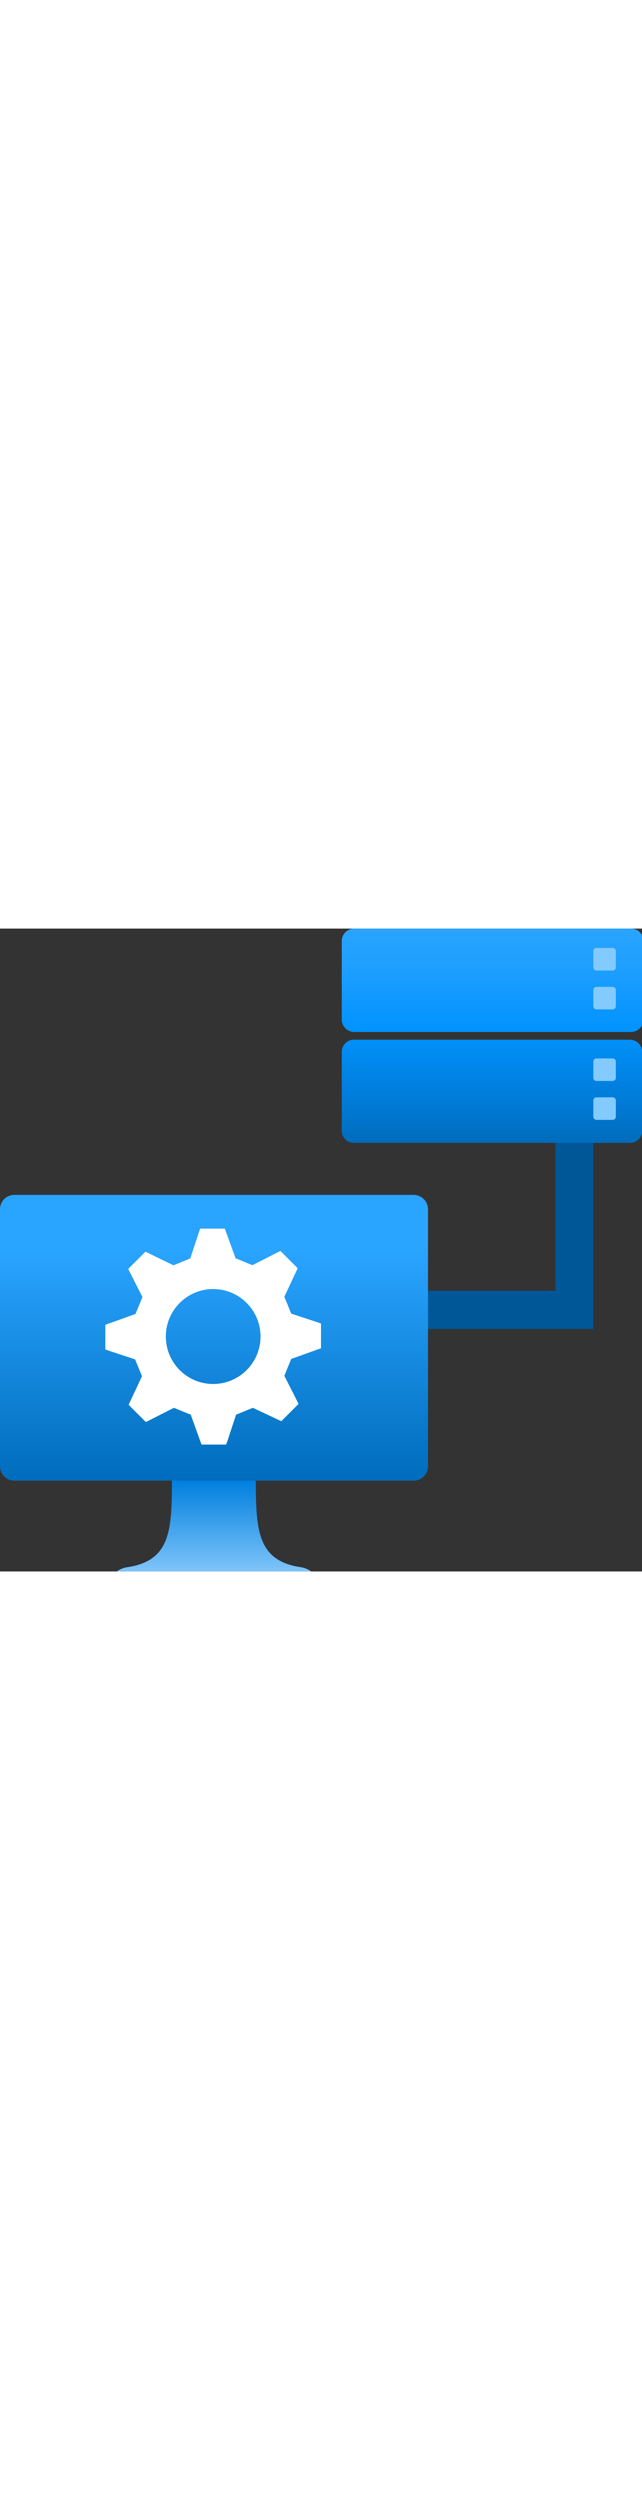 <?xml version="1.0" encoding="utf-8"?><svg width="100%" height="70" viewBox="0 0 18 18" fill="none" xmlns="http://www.w3.org/2000/svg" preserveAspectRatio="xMidYMid meet"><rect x="0" y="0" width="18" height="18" fill="#333333" stroke="none"/><g clip-path="url(#clip0_6102_134452)"><path d="M7.128 9C7.334 9.002 7.539 9.025 7.74 9.068C7.827 9.087 7.893 9.157 7.903 9.243L7.951 9.654C7.972 9.843 8.138 9.986 8.336 9.986C8.389 9.986 8.442 9.975 8.491 9.954L8.884 9.789C8.965 9.754 9.061 9.773 9.122 9.836C9.406 10.127 9.617 10.476 9.74 10.857C9.767 10.939 9.736 11.028 9.664 11.079L9.316 11.325C9.216 11.395 9.158 11.507 9.158 11.625C9.158 11.743 9.216 11.854 9.316 11.925L9.664 12.171C9.737 12.222 9.767 12.311 9.741 12.393C9.618 12.774 9.406 13.123 9.123 13.414C9.062 13.477 8.966 13.496 8.885 13.461L8.49 13.296C8.378 13.248 8.248 13.255 8.141 13.314C8.035 13.373 7.964 13.478 7.95 13.595L7.903 14.006C7.893 14.091 7.829 14.161 7.743 14.18C7.336 14.273 6.913 14.273 6.507 14.18C6.421 14.161 6.357 14.091 6.347 14.006L6.299 13.596C6.286 13.479 6.215 13.374 6.108 13.316C6.001 13.257 5.872 13.25 5.76 13.297L5.365 13.463C5.284 13.497 5.188 13.478 5.127 13.416C4.843 13.124 4.632 12.775 4.509 12.394C4.483 12.312 4.514 12.222 4.586 12.171L4.934 11.925C5.034 11.855 5.092 11.743 5.092 11.625C5.092 11.507 5.034 11.396 4.934 11.325L4.586 11.079C4.513 11.028 4.483 10.939 4.509 10.857C4.632 10.476 4.844 10.127 5.128 9.836C5.189 9.773 5.284 9.755 5.366 9.789L5.758 9.955C5.871 10.002 6.001 9.995 6.108 9.935C6.215 9.876 6.286 9.771 6.3 9.654L6.347 9.243C6.357 9.157 6.423 9.087 6.511 9.068C6.712 9.025 6.917 9.002 7.128 9ZM7.128 9.404C7.001 9.405 6.874 9.416 6.748 9.435L6.718 9.698C6.689 9.943 6.541 10.161 6.32 10.284C6.097 10.409 5.826 10.424 5.589 10.324L5.337 10.218C5.177 10.405 5.049 10.616 4.96 10.842L5.183 11C5.39 11.146 5.513 11.378 5.513 11.625C5.513 11.872 5.39 12.104 5.183 12.25L4.959 12.409C5.049 12.635 5.177 12.846 5.337 13.034L5.591 12.927C5.826 12.828 6.096 12.843 6.318 12.966C6.54 13.089 6.688 13.306 6.717 13.551L6.748 13.816C6.997 13.856 7.252 13.856 7.502 13.816L7.532 13.551C7.561 13.306 7.709 13.088 7.931 12.964C8.153 12.841 8.424 12.827 8.659 12.925L8.913 13.032C9.073 12.845 9.201 12.634 9.291 12.408L9.067 12.25C8.86 12.104 8.737 11.872 8.737 11.625C8.737 11.378 8.86 11.146 9.067 11L9.29 10.842C9.2 10.616 9.072 10.405 8.912 10.218L8.661 10.324C8.558 10.367 8.447 10.39 8.336 10.39C7.923 10.389 7.578 10.091 7.533 9.698L7.502 9.435C7.377 9.416 7.251 9.405 7.128 9.404ZM7.124 10.615C7.705 10.615 8.176 11.067 8.176 11.625C8.176 12.183 7.705 12.635 7.124 12.635C6.544 12.635 6.073 12.183 6.073 11.625C6.073 11.067 6.544 10.615 7.124 10.615ZM7.124 11.019C6.776 11.019 6.494 11.29 6.494 11.625C6.494 11.96 6.776 12.231 7.124 12.231C7.473 12.231 7.755 11.96 7.755 11.625C7.755 11.29 7.473 11.019 7.124 11.019Z" fill="#002642" /><path d="M15.573 6H16.632L16.632 11.21H15.573L15.573 10.143V6Z" fill="#005798" /><path d="M15.573 10.143H11.263L11.263 11.21H15.573L15.573 10.143Z" fill="#005798" /><path d="M17.695 4.06299e-09H9.919C9.829 0.003 9.743 0.041 9.68 0.106C9.617 0.172 9.582 0.259 9.582 0.349V2.546C9.582 2.637 9.618 2.725 9.682 2.79C9.746 2.856 9.834 2.893 9.925 2.895H17.695C17.74 2.895 17.785 2.886 17.827 2.868C17.869 2.85 17.907 2.825 17.939 2.792C17.971 2.76 17.996 2.721 18.013 2.679C18.03 2.636 18.038 2.591 18.038 2.546V0.349C18.038 0.303 18.03 0.258 18.013 0.216C17.996 0.174 17.971 0.135 17.939 0.103C17.907 0.07 17.869 0.044 17.827 0.027C17.785 0.009 17.74 -7.0075e-06 17.695 4.06299e-09Z" fill="url(#paint0_linear_6102_134452)" /><path d="M17.67 3.111H9.895C9.809 3.119 9.73 3.158 9.672 3.222C9.614 3.285 9.582 3.368 9.582 3.454V5.657C9.581 5.702 9.59 5.747 9.607 5.789C9.624 5.831 9.649 5.869 9.681 5.901C9.713 5.933 9.751 5.959 9.793 5.976C9.835 5.992 9.88 6.001 9.925 6H17.67C17.76 5.998 17.846 5.962 17.909 5.897C17.972 5.833 18.007 5.747 18.007 5.657V3.454C18.006 3.365 17.97 3.279 17.907 3.216C17.845 3.152 17.76 3.114 17.67 3.111Z" fill="url(#paint1_linear_6102_134452)" /><path d="M17.177 0.542H16.726C16.676 0.542 16.635 0.582 16.635 0.632V1.083C16.635 1.133 16.676 1.174 16.726 1.174H17.177C17.227 1.174 17.267 1.133 17.267 1.083V0.632C17.267 0.582 17.227 0.542 17.177 0.542Z" fill="#83CAFF" /><path d="M17.177 1.631H16.726C16.676 1.631 16.635 1.671 16.635 1.721V2.173C16.635 2.222 16.676 2.263 16.726 2.263H17.177C17.227 2.263 17.267 2.222 17.267 2.173V1.721C17.267 1.671 17.227 1.631 17.177 1.631Z" fill="#83CAFF" /><path d="M17.177 3.635H16.726C16.676 3.635 16.635 3.675 16.635 3.725V4.177C16.635 4.226 16.676 4.267 16.726 4.267H17.177C17.227 4.267 17.267 4.226 17.267 4.177V3.725C17.267 3.675 17.227 3.635 17.177 3.635Z" fill="#83CAFF" /><path d="M17.177 4.724H16.726C16.676 4.724 16.635 4.765 16.635 4.814V5.266C16.635 5.316 16.676 5.356 16.726 5.356H17.177C17.227 5.356 17.267 5.316 17.267 5.266V4.814C17.267 4.765 17.227 4.724 17.177 4.724Z" fill="#83CAFF" /><g clip-path="url(#clip1_6102_134452)"><path d="M11.6 7.457H0.4C0.179 7.457 0 7.636 0 7.857V15.057C0 15.278 0.179 15.457 0.4 15.457H11.6C11.821 15.457 12 15.278 12 15.057V7.857C12 7.636 11.821 7.457 11.6 7.457Z" fill="url(#paint2_linear_6102_134452)" /><path d="M8.407 17.877C7.22 17.69 7.173 16.837 7.173 15.457H4.82C4.82 16.837 4.78 17.69 3.593 17.877C3.43 17.895 3.278 17.973 3.169 18.096C3.059 18.219 2.999 18.378 3 18.543H9C9.001 18.378 8.941 18.219 8.831 18.096C8.722 17.973 8.57 17.895 8.407 17.877Z" fill="url(#paint3_linear_6102_134452)" /><path d="M9 11.75V11.059L8.903 11.023L8.165 10.781L7.972 10.308L8.347 9.51L7.863 9.026L7.766 9.074L7.077 9.424L6.605 9.231L6.303 8.4H5.613L5.578 8.496L5.335 9.235L4.864 9.428L4.078 9.046L3.594 9.53L3.643 9.626L3.994 10.317L3.799 10.79L2.953 11.093V11.783L3.05 11.819L3.788 12.062L3.981 12.534L3.606 13.333L4.09 13.817L4.187 13.768L4.876 13.418L5.348 13.611L5.65 14.447H6.34L6.376 14.35L6.618 13.611L7.089 13.418L7.887 13.793L8.371 13.309L8.323 13.212L7.972 12.521L8.165 12.05L9 11.75ZM5.977 12.751C5.714 12.751 5.458 12.673 5.239 12.527C5.021 12.381 4.851 12.173 4.75 11.93C4.65 11.687 4.623 11.42 4.675 11.162C4.726 10.904 4.852 10.668 5.038 10.482C5.224 10.296 5.46 10.169 5.718 10.118C5.975 10.066 6.242 10.093 6.485 10.193C6.728 10.294 6.935 10.464 7.081 10.683C7.227 10.902 7.305 11.159 7.305 11.421C7.305 11.774 7.165 12.112 6.916 12.361C6.667 12.611 6.329 12.751 5.977 12.751Z" fill="white" /></g></g><defs><linearGradient id="paint0_linear_6102_134452" x1="13.81" y1="6" x2="13.81" y2="0" gradientUnits="userSpaceOnUse"><stop stop-color="#006CBC" /><stop offset="0.156" stop-color="#0078D2" /><stop offset="0.528" stop-color="#0193FF" /><stop offset="0.822" stop-color="#1F9FFF" /><stop offset="1" stop-color="#29A4FF" /></linearGradient><linearGradient id="paint1_linear_6102_134452" x1="13.81" y1="6" x2="13.81" y2="0" gradientUnits="userSpaceOnUse"><stop stop-color="#006CBC" /><stop offset="0.156" stop-color="#0078D2" /><stop offset="0.528" stop-color="#0193FF" /><stop offset="0.822" stop-color="#1F9FFF" /><stop offset="1" stop-color="#29A4FF" /></linearGradient><linearGradient id="paint2_linear_6102_134452" x1="6" y1="15.457" x2="6" y2="7.457" gradientUnits="userSpaceOnUse"><stop stop-color="#006CBC" /><stop offset="0.8" stop-color="#29A4FF" /></linearGradient><linearGradient id="paint3_linear_6102_134452" x1="6" y1="18.543" x2="6" y2="15.457" gradientUnits="userSpaceOnUse"><stop stop-color="#99D3FF" /><stop offset="1" stop-color="#007FDE" /></linearGradient><clipPath id="clip0_6102_134452"><rect width="18" height="18" fill="white" /></clipPath><clipPath id="clip1_6102_134452"><rect width="12" height="12" fill="white" transform="translate(0 7)" /></clipPath></defs></svg>